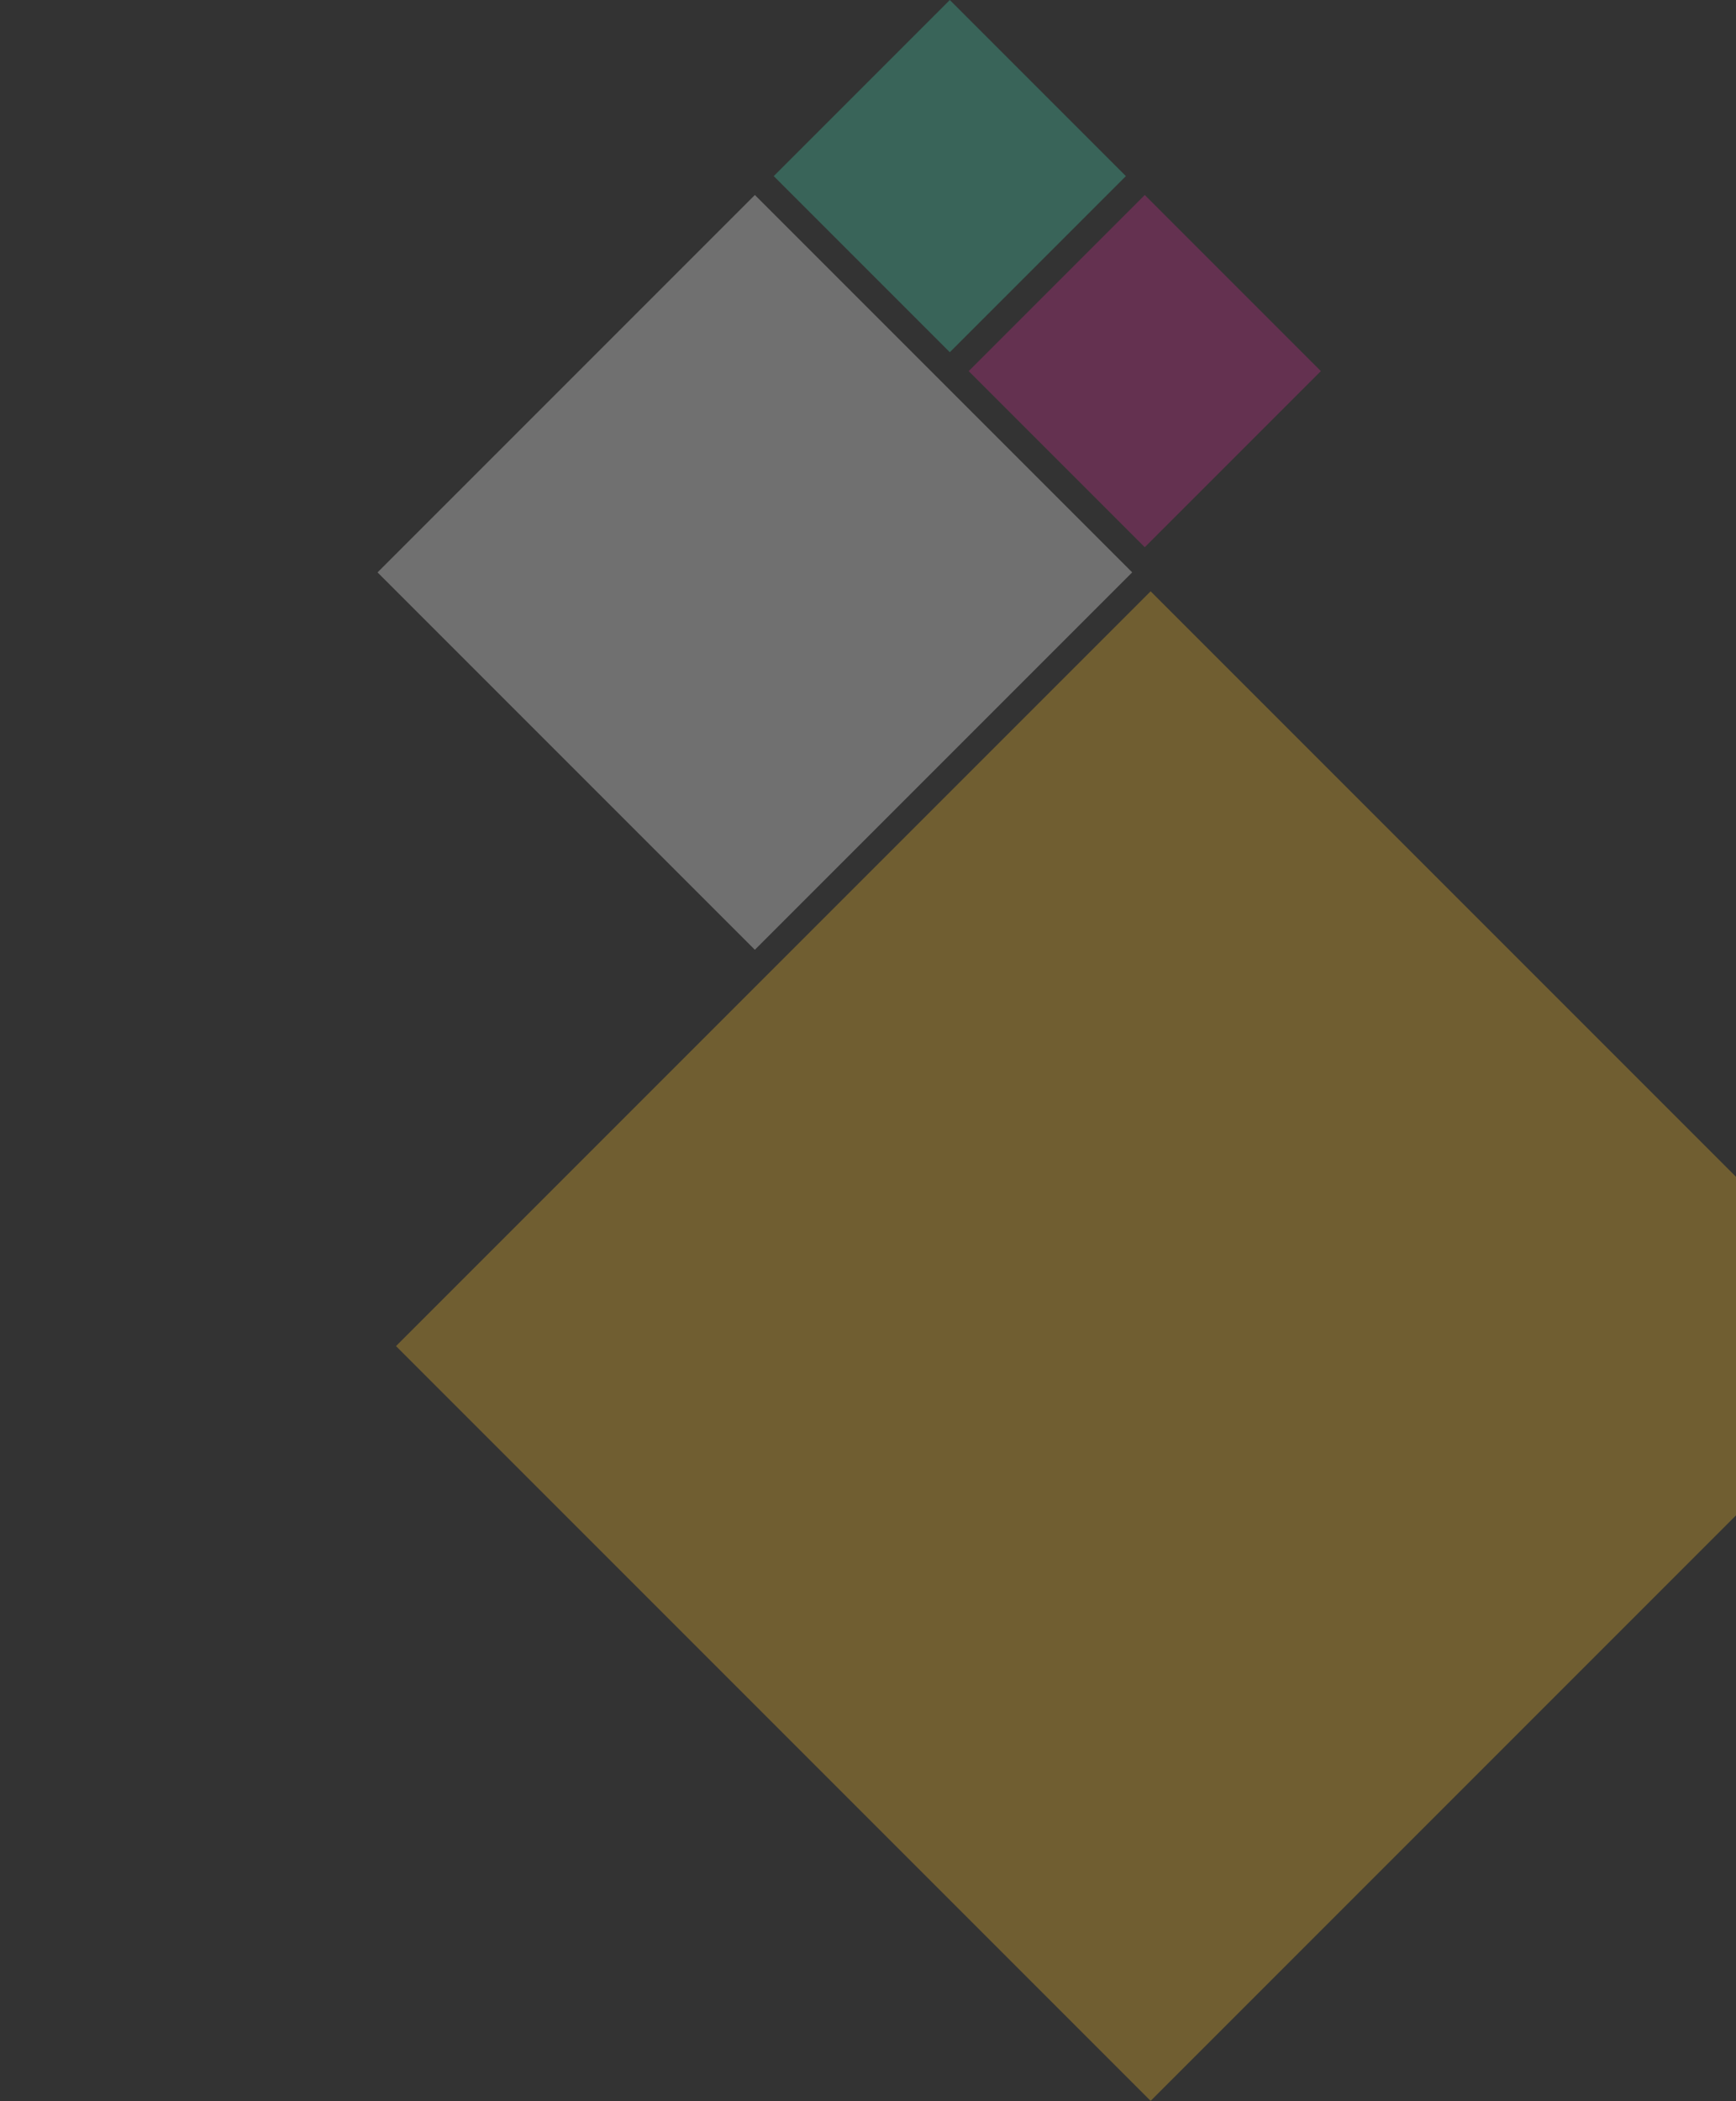 <svg width="976" height="1181" viewBox="0 0 976 1181" fill="none" xmlns="http://www.w3.org/2000/svg">
<rect x="0" y="0" width="976" height="1181" fill="#333333" stroke="none"/>
<g opacity="0.3">
<rect x="646.897" y="332.365" width="600" height="600" transform="rotate(45 646.897 332.365)" fill="#FFC42C"/>
<rect x="424.395" y="109.602" width="300" height="300" transform="rotate(45 424.395 109.602)" fill="white"/>
<rect x="643.598" y="109.602" width="140" height="140" transform="rotate(45 643.598 109.602)" fill="#FF2CAA" fill-opacity="0.8"/>
<rect x="533.996" width="140" height="140" transform="rotate(45 533.996 0)" fill="#4AFFD3" fill-opacity="0.8"/>
</g>
</svg>

